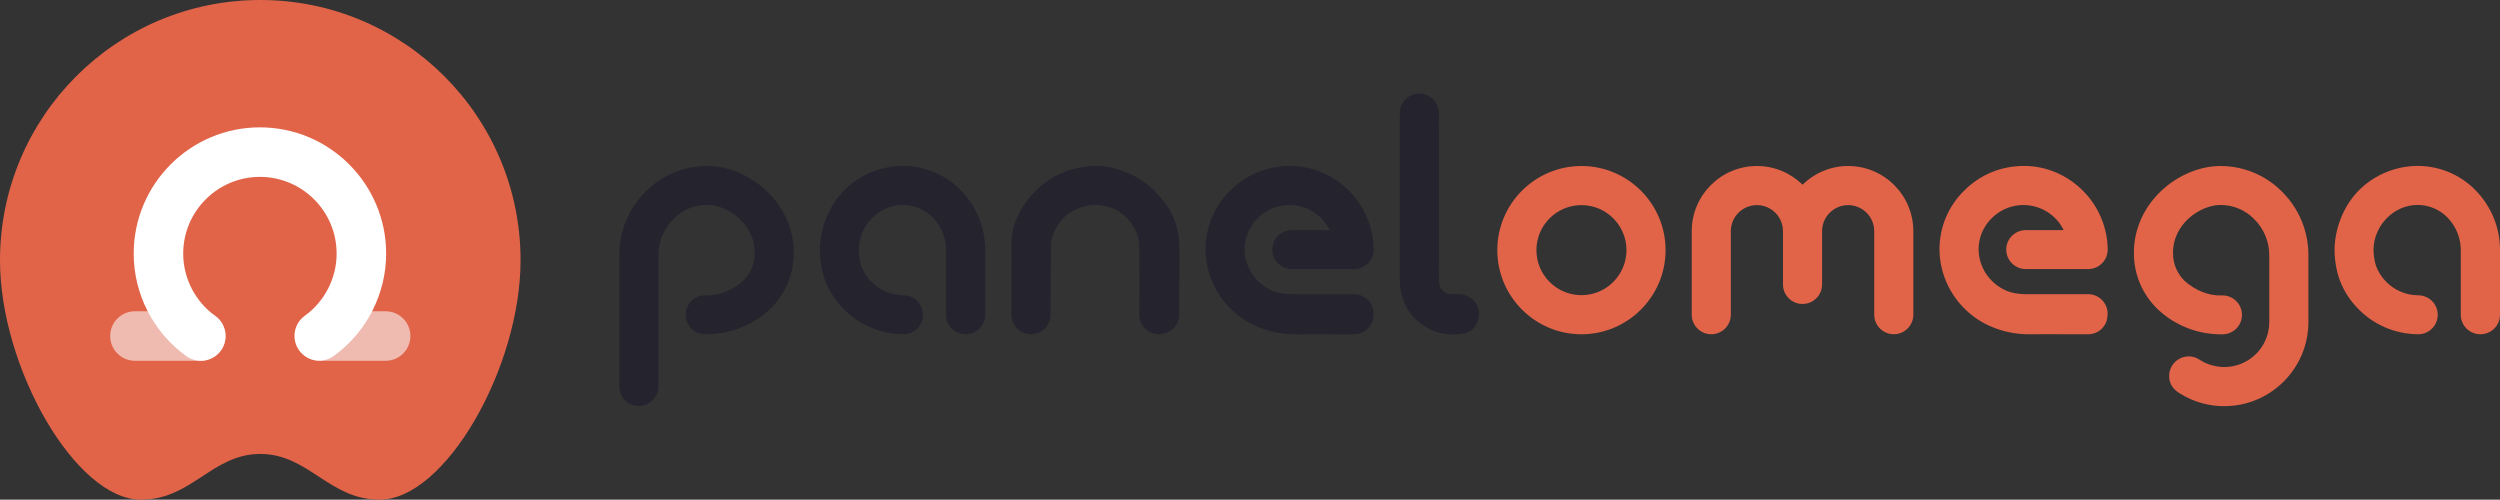 <?xml version="1.0" encoding="utf-8"?>
<!-- Generator: Adobe Illustrator 27.9.4, SVG Export Plug-In . SVG Version: 9.03 Build 54784)  -->
<svg version="1.1" id="Warstwa_1" xmlns="http://www.w3.org/2000/svg" xmlns:xlink="http://www.w3.org/1999/xlink" x="0px" y="0px"
	 viewBox="0 0 2928.09 585.24" style="enable-background:new 0 0 2928.09 585.24;" xml:space="preserve">
<rect x="0" y="0" width="2928.09" height="585.24" fill="#333333" stroke="none"/>
<style type="text/css">
	.st0{fill:#25242E;}
	.st1{fill:#E16449;}
	.st2{fill:#EFBBB0;}
	.st3{fill:#FFFFFF;}
</style>
<g id="logotyp">
	<g>
		<path class="st0" d="M829.79,194.34c-13.5-0.22-26.91,2.27-39.43,7.31c-12.52,5.04-23.89,12.54-33.45,22.05
			c-10.1,9.81-18.1,21.55-23.53,34.52c-5.43,12.97-8.17,26.9-8.06,40.95c0,25.55,0,51.62,0,76.81c0,25.19,0,51.23,0,76.87
			c0,6.05,2.41,11.85,6.71,16.13c4.29,4.28,9.72,6.58,16.21,6.58c5.95,0,11.91-2.5,16.21-6.78c4.29-4.28,6.71-10.08,6.71-16.13
			c0-25.48,0-51.23,0-76.51c0-25.29,0-51.42,0-77.13c-0.04-7.97,1.52-15.86,4.6-23.21c3.08-7.35,7.61-14.01,13.32-19.58
			c5.2-5.25,11.4-9.4,18.25-12.2c6.85-2.8,14.19-4.19,21.59-4.09c23.36,0.42,55.57,22.26,54.95,56.83
			c0.02,6.01-1.18,11.95-3.52,17.48c-2.34,5.53-5.78,10.54-10.11,14.71c-11.99,10.7-27.73,17.68-43.8,16.9
			c-6.07-0.11-11.94,2.18-16.31,6.38c-4.37,4.2-6.89,9.96-7.01,16.01c-0.11,6.05,2.19,11.9,6.41,16.25
			c2.09,2.16,4.58,3.88,7.34,5.08c2.75,1.2,5.72,1.84,8.73,1.9c29.73,0.46,56.82-10.87,76.44-29.64
			c8.65-8.36,15.55-18.34,20.29-29.37c4.74-11.03,7.24-22.89,7.35-34.89C930.67,237.85,877.84,195.26,829.79,194.34z"/>
		<path class="st0" d="M1348.8,220.34c-15.29-14.57-41.69-26-64.67-26c-25.8,0-49.89,9.47-67.95,26.12
			c-18.06,16.65-31.6,39.65-31.6,64.68c0,11.14,0.12,30.08,0,43.47c-0.12,13.41,0,24.13,0,40.07c0,6.05,2.41,11.85,6.71,16.13
			s10.12,6.68,16.19,6.68c6.07,0,11.9-2.4,16.19-6.68c4.3-4.28,6.71-10.08,6.71-16.13c0.26-15.94,0.03-26.82,0.29-39.95
			c0.25-13.13-0.05-26.21,0.25-41.81c0.22-11.13,7.16-24.79,16.74-33.47c9.58-8.68,22.95-13.45,35.9-13.45
			c13.08,0,25.57,5.47,34.37,13.59c9.13,8.6,16.23,20.91,16.39,33.43c0.27,20.5,0,81.66,0,81.66c0,6.05,2.41,11.85,6.71,16.13
			c4.3,4.28,10.12,6.68,16.19,6.68c3.02,0.02,6.01-0.55,8.81-1.69c2.79-1.14,5.52-2.47,7.66-4.59c2.15-2.12,4.28-4.85,5.44-7.62
			c1.15-2.78,2.01-6.05,2.01-9.06c0-11.83,0-19.69,0-31.52c0-19.42,0.86-31.73,0-51.63C1379.73,252.65,1363.37,234.23,1348.8,220.34
			z"/>
		<path class="st0" d="M1496.81,276.2c-4.29,4.28-6.7,10.08-6.7,16.13c0,6.05,2.41,11.85,6.7,16.13c4.3,4.28,10.12,6.68,16.19,6.68
			h73.04c3.02,0,6.02-0.6,8.81-1.76c2.79-1.16,5.33-2.86,7.45-5c2.13-2.14,3.81-4.68,4.95-7.48c1.14-2.79,1.71-5.79,1.68-8.8
			c-0.31-25.7-10.65-50.27-28.81-68.51c-18.17-18.25-42.61-29.25-69.09-29.25c-27.48,0-51.53,10.44-70,28.71
			c-9.27,9.02-16.62,19.81-21.62,31.71c-5,11.91-7.55,24.69-7.5,37.6c0.14,13.1,2.9,26.04,8.1,38.07c5.2,12.03,12.76,22.9,22.22,32
			c9.27,9.07,20.28,16.19,32.37,20.94c12.08,4.75,23.43,7.5,38,8.09c3.93,0.16,15.73,0,15.73,0h20.85c11.61,0,23.82,0.02,36.65,0.02
			c3.01,0.01,5.99-0.52,8.78-1.65c2.78-1.13,5.31-2.8,7.45-4.91c2.13-2.11,3.83-4.62,4.99-7.38c1.16-2.76,1.77-7.09,1.78-10.09
			c0.01-3-0.57-5.96-1.71-8.74c-1.14-2.77-2.81-5.29-4.93-7.42c-2.11-2.13-4.63-3.82-7.4-4.98c-2.78-1.16-5.75-1.76-8.75-1.77
			c-13.15,0-25.48,0-37.06,0s-22.43,0-36.85,0c-6.01,0-14.31-1.06-20.78-3.61c-6.46-2.55-12.35-6.36-17.31-11.22
			c-5.09-4.86-9.15-10.68-11.96-17.12c-2.8-6.44-4.3-13.37-4.39-20.39c-0.03-6.83,1.33-13.59,3.99-19.89
			c2.65-6.3,6.54-12,11.45-16.77c5.89-5.91,13.12-10.33,21.07-12.89c7.96-2.56,16.42-3.18,24.67-1.81
			c8.25,1.37,16.05,4.69,22.75,9.68c6.7,4.99,12.09,11.5,15.74,19H1513C1506.93,269.52,1501.11,271.92,1496.81,276.2z"/>
		<path class="st0" d="M1725.36,351.23c-4.3-4.28-10.79-6.75-15.92-6.79c-10.36-0.09-13.66,0.6-18.47-3.11
			c-1.96-1.52-3.44-3.31-4.35-5.61c-0.92-2.3-1.33-4.76-1.32-7.24c0.18-49.94,0-196.09,0-196.09c0-6.05-2.41-11.85-6.71-16.13
			c-4.3-4.28-10.12-6.68-16.19-6.68c-6.07,0-11.9,2.4-16.19,6.68s-6.71,10.08-6.71,16.13v196.05c0,7.27,1.6,32.16,22.28,48.88
			c11.13,8.63,22.54,14.23,39.07,14.37c13.9,0.11,20.48-2.69,24.78-6.97c4.29-4.28,6.71-11.42,6.71-17.46
			C1732.34,361.2,1729.65,355.51,1725.36,351.23z"/>
		<path class="st1" d="M2899.58,222.99c-8.68-8.95-19.06-16.09-30.53-21c-11.47-4.92-23.81-7.51-36.3-7.64h-0.95
			c-25.09,0.02-49.21,9.68-67.35,26.95c-18.14,17.28-28.9,43.09-30.06,68.06c-0.42,12.8,1.77,27.8,6.41,39.74
			c4.65,11.94,11.67,22.83,20.64,32.01c9.11,9.54,20.06,17.15,32.2,22.37c12.13,5.22,25.31,7.92,38.52,8
			c6.44,0.04,12-2.4,16.29-6.68c4.3-4.28,6.71-10.08,6.71-16.13c0-6.05-2.41-11.85-6.71-16.13c-4.29-4.28-10.11-6.68-16.19-6.68
			c-7.09-0.03-14.11-1.49-20.62-4.29c-6.51-2.8-12.4-6.88-17.29-12c-4.73-4.79-8.43-10.47-10.9-16.72
			c-2.47-6.25-3.64-15.17-3.46-21.88c0.95-26.53,22.94-50.96,51.9-50.96c6.38,0,13.1,1.43,19.04,3.99
			c5.93,2.56,11.3,6.26,15.78,10.9c5.08,5.25,9.06,11.45,11.72,18.25c2.65,6.8,3.91,14.05,3.72,21.34v74.18
			c0,6.05,2.42,11.85,6.71,16.13c4.3,4.28,10.12,6.68,16.19,6.68c3.03,0.02,6.03-0.56,8.83-1.71c2.8-1.15,5.35-2.84,7.49-4.97
			c2.15-2.13,3.84-4.67,4.99-7.46c1.15-2.79,1.73-5.78,1.72-8.8v-73.85c0.25-13.23-2.13-26.39-7.02-38.69
			C2916.16,243.68,2908.86,232.46,2899.58,222.99z"/>
		<path class="st0" d="M1125.46,222.99c-8.68-8.95-19.06-16.09-30.53-21c-11.47-4.92-23.81-7.51-36.3-7.64h-0.95
			c-25.09,0.02-49.21,9.68-67.35,26.95c-18.14,17.28-28.9,43.09-30.06,68.06c-0.42,12.8,1.77,27.8,6.41,39.74
			c4.65,11.94,11.67,22.83,20.64,32.01c9.11,9.54,20.06,17.15,32.2,22.37c12.13,5.22,25.31,7.92,38.52,8
			c6.44,0.04,12-2.4,16.29-6.68c4.3-4.28,6.71-10.08,6.71-16.13c0-6.05-2.41-11.85-6.71-16.13c-4.29-4.28-10.11-6.68-16.19-6.68
			c-7.09-0.03-14.11-1.49-20.62-4.29c-6.51-2.8-12.4-6.88-17.29-12c-4.73-4.79-8.43-10.47-10.9-16.72
			c-2.47-6.25-3.64-15.17-3.46-21.88c0.95-26.53,22.94-50.96,51.9-50.96c6.38,0,13.1,1.43,19.04,3.99
			c5.93,2.56,11.3,6.26,15.78,10.9c5.08,5.25,9.06,11.45,11.72,18.25c2.65,6.8,3.91,14.05,3.72,21.34v74.18
			c0,6.05,2.42,11.85,6.71,16.13c4.3,4.28,10.12,6.68,16.19,6.68c3.03,0.02,6.03-0.56,8.83-1.71c2.8-1.15,5.35-2.84,7.49-4.97
			c2.15-2.13,3.84-4.67,4.99-7.46c1.15-2.79,1.73-5.78,1.72-8.8v-73.85c0.25-13.23-2.13-26.39-7.02-38.69
			C1142.04,243.68,1134.75,232.46,1125.46,222.99z"/>
		<path class="st1" d="M2356.49,276.2c-4.29,4.28-6.7,10.08-6.7,16.13c0,6.05,2.41,11.85,6.7,16.13c4.3,4.28,10.12,6.68,16.19,6.68
			h73.04c3.02,0,6.02-0.6,8.81-1.76c2.79-1.16,5.33-2.86,7.45-5c2.13-2.14,3.81-4.68,4.95-7.48c1.14-2.79,1.71-5.79,1.68-8.8
			c-0.31-25.7-10.65-50.27-28.81-68.51c-18.17-18.25-42.61-29.25-69.09-29.25c-27.48,0-51.53,10.44-70,28.71
			c-9.27,9.02-16.62,19.81-21.62,31.71c-5,11.91-7.55,24.69-7.5,37.6c0.14,13.1,2.9,26.04,8.1,38.07c5.2,12.03,12.76,22.9,22.22,32
			c9.27,9.07,20.28,16.19,32.37,20.94c12.08,4.75,23.43,7.5,38,8.09c3.93,0.16,15.73,0,15.73,0h20.85c11.61,0,23.82,0.02,36.65,0.02
			c3.01,0.01,5.99-0.52,8.78-1.65c2.78-1.13,5.31-2.8,7.45-4.91c2.13-2.11,3.83-4.62,4.99-7.38c1.16-2.76,1.77-7.09,1.78-10.09
			c0.01-3-0.57-5.96-1.71-8.74c-1.14-2.77-2.81-5.29-4.93-7.42c-2.11-2.13-4.63-3.82-7.4-4.98c-2.78-1.16-5.75-1.76-8.75-1.77
			c-13.15,0-25.48,0-37.06,0c-11.58,0-22.43,0-36.85,0c-6.01,0-14.31-1.06-20.78-3.61c-6.46-2.55-12.35-6.36-17.31-11.22
			c-5.09-4.86-9.15-10.68-11.96-17.12c-2.8-6.44-4.3-13.37-4.39-20.39c-0.03-6.83,1.33-13.59,3.99-19.89
			c2.65-6.3,6.54-12,11.45-16.77c5.89-5.91,13.12-10.33,21.07-12.89c7.96-2.56,16.42-3.18,24.67-1.81
			c8.25,1.37,16.05,4.69,22.75,9.68c6.7,4.99,12.09,11.5,15.74,19h-44.36C2366.61,269.52,2360.78,271.92,2356.49,276.2z"/>
		<path class="st1" d="M2164.64,194.43c-20.79,0-39.66,8.37-53.44,21.9c-13.78-13.53-32.65-21.9-53.44-21.9
			c-42.1,0-76.34,34.25-76.34,76.34v97.8c0,12.65,10.25,22.9,22.9,22.9s22.9-10.25,22.9-22.9v-97.8c0-16.84,13.7-30.54,30.54-30.54
			c16.84,0,30.54,13.7,30.54,30.54v62.34c0,12.65,10.25,22.9,22.9,22.9s22.9-10.25,22.9-22.9v-62.34c0-16.84,13.7-30.54,30.54-30.54
			s30.54,13.7,30.54,30.54v97.77c0,12.65,10.25,22.9,22.9,22.9s22.9-10.25,22.9-22.9v-97.77
			C2240.99,228.68,2206.74,194.43,2164.64,194.43z"/>
		<path class="st1" d="M1852.24,391.51c-54.33,0-98.54-44.2-98.54-98.54c0-54.33,44.2-98.54,98.54-98.54
			c54.33,0,98.54,44.2,98.54,98.54C1950.78,347.3,1906.58,391.51,1852.24,391.51z M1852.24,240.23c-29.08,0-52.74,23.66-52.74,52.74
			c0,29.08,23.66,52.74,52.74,52.74c29.08,0,52.74-23.66,52.74-52.74C1904.98,263.89,1881.32,240.23,1852.24,240.23z"/>
		<path class="st1" d="M2695.6,258.33c-5.43-12.97-13.43-24.71-23.53-34.52c-9.55-9.51-20.93-17.01-33.45-22.05
			c-12.52-5.04-25.93-7.53-39.43-7.31c-48.05,0.91-100.88,43.5-99.87,103.24c0.11,12,2.61,23.86,7.35,34.89
			c4.75,11.03,11.64,21.01,20.29,29.37c19.62,18.77,46.71,30.09,76.44,29.64c3.01-0.06,5.98-0.7,8.73-1.9
			c2.76-1.2,5.25-2.92,7.34-5.08c4.21-4.36,6.52-10.2,6.41-16.25c-0.11-6.05-2.63-11.81-7.01-16c-4.37-4.2-10.24-6.49-16.31-6.38
			c-16.07,0.78-31.81-6.2-43.8-16.9c-4.33-4.18-7.77-9.18-10.11-14.71c-2.34-5.53-3.54-11.48-3.52-17.48
			c-0.62-34.57,31.59-56.41,54.95-56.83c7.4-0.1,14.75,1.29,21.59,4.09c6.85,2.8,13.05,6.95,18.25,12.2
			c5.71,5.57,10.24,12.23,13.32,19.58c3.08,7.35,4.64,15.24,4.6,23.21c0,25.71,0,52.81,0,78.1c0,29.15-23.59,52.66-52.74,52.66
			c-6.2,0-18.37-1.7-28.05-8.1c-6.11-4.04-10.57-4.38-13.48-4.37c-12.7,0-23,10.3-23,23c0,9.05,4.69,15.4,11.88,19.95
			c17.89,11.31,35.89,15.31,52.65,15.31c54.44,0,98.57-44.18,98.57-98.62c0-25.19,0-52.23,0-77.78
			C2703.77,285.23,2701.03,271.3,2695.6,258.33z"/>
	</g>
	<g>
		<path id="ksztalt" class="st1" d="M304.86,0C136.49,0,0,136.49,0,304.86c0,125.82,88.63,280.38,165.01,280.38
			c59.87,0,83.19-53.56,139.84-53.56c56.66,0,80.49,53.61,139.84,53.56c76.79,0,165.01-154.56,165.01-280.38
			C609.72,136.49,473.23,0,304.86,0z"/>
		<g id="omega">
			<g>
				<path class="st2" d="M451.67,422.57h-77.22c-16.02,0-29-12.98-29-29s12.98-29,29-29h77.22c16.02,0,29,12.98,29,29
					S467.68,422.57,451.67,422.57z"/>
				<path class="st2" d="M235.18,422.57h-77.13c-16.02,0-29-12.98-29-29s12.98-29,29-29h77.13c16.02,0,29,12.98,29,29
					S251.19,422.57,235.18,422.57z"/>
			</g>
			<path class="st3" d="M235.15,422.58c-5.86,0-11.77-1.77-16.9-5.45c-38.61-27.74-61.66-72.65-61.66-120.13
				c0-81.52,66.32-147.84,147.84-147.84c81.52,0,147.84,66.32,147.84,147.84c0,47.34-22.94,92.17-61.36,119.92
				c-12.98,9.38-31.11,6.45-40.49-6.53c-9.38-12.98-6.45-31.11,6.53-40.49c23.37-16.88,37.32-44.12,37.32-72.9
				c0-49.54-40.3-89.84-89.84-89.84c-49.54,0-89.84,40.3-89.84,89.84c0,28.86,14.02,56.16,37.5,73.03
				c13.01,9.34,15.98,27.46,6.63,40.47C253.07,418.38,244.17,422.58,235.15,422.58z"/>
		</g>
	</g>
</g>
</svg>
